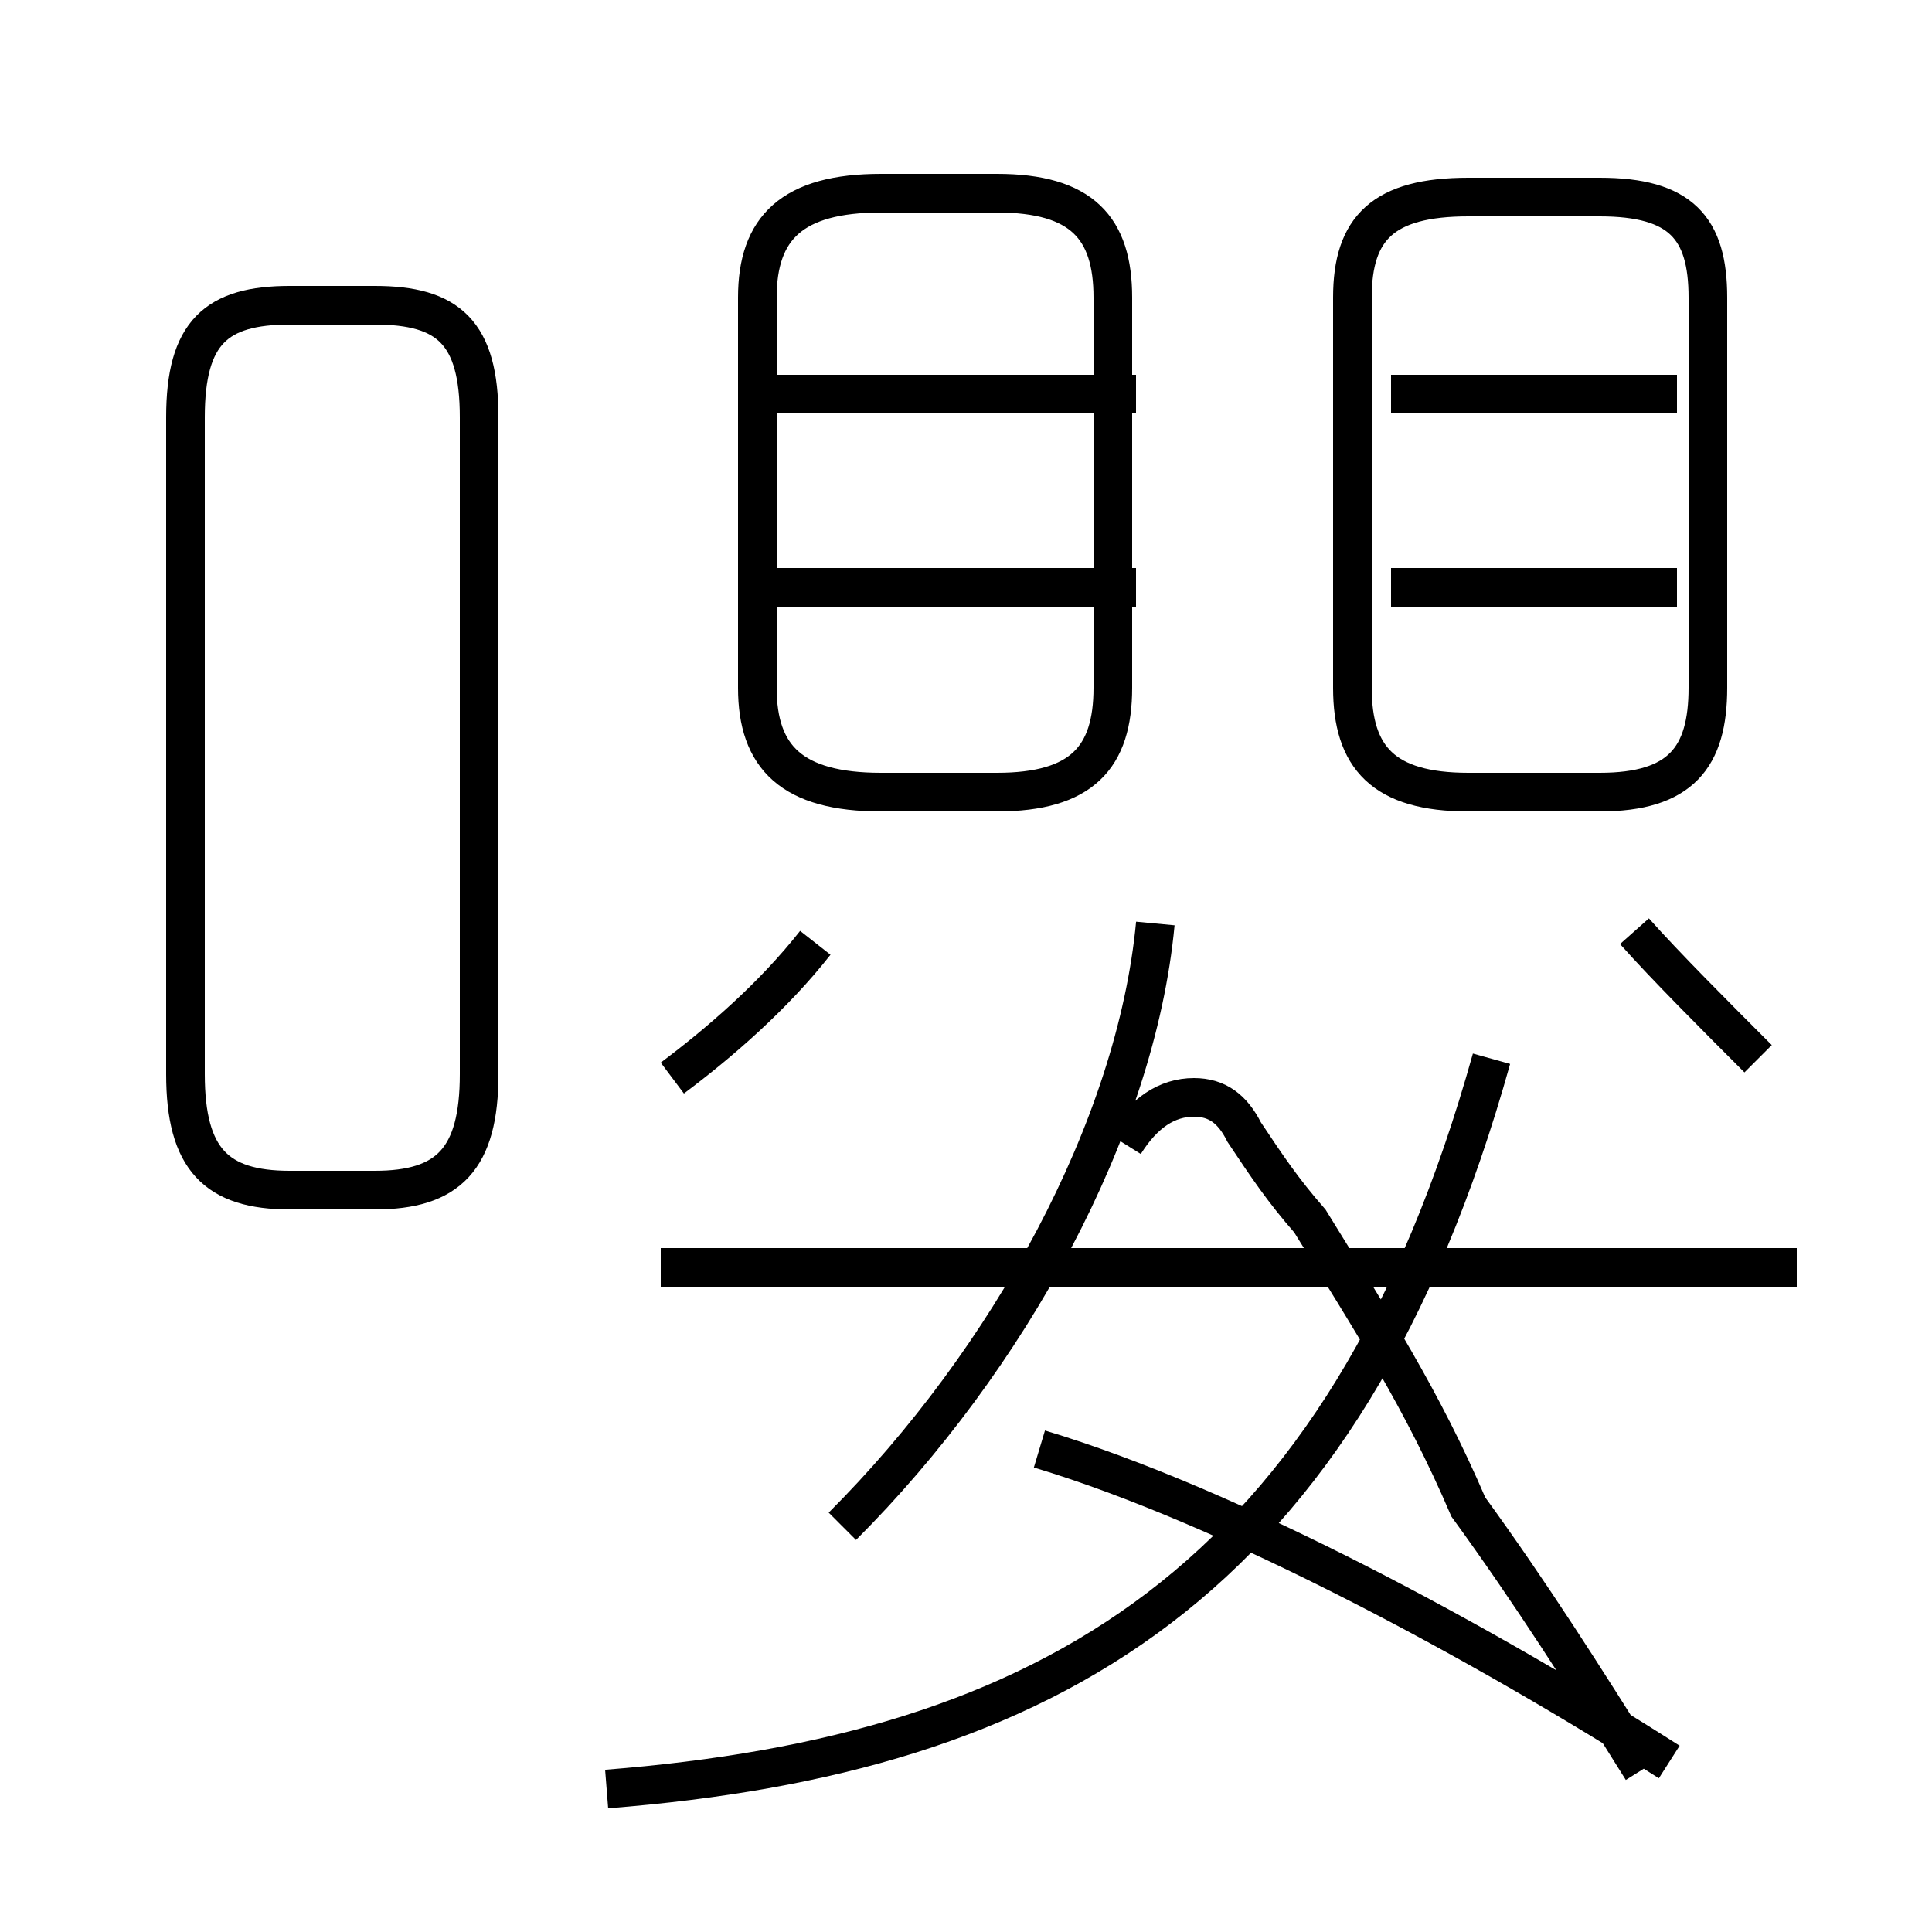<?xml version='1.0' encoding='utf8'?>
<svg viewBox="0.0 -6.0 50.0 50.0" version="1.1" xmlns="http://www.w3.org/2000/svg">
<rect x="0.0" y="-6.0" width="50.0" height="50.0" fill="#808080" stroke="none"/>
<rect x="-1000" y="-1000" width="2000" height="2000" stroke="white" fill="white"/>
<g style="fill:white;stroke:#000000;  stroke-width:1">
<path d="M 15.7 2.3 C 27.1 1.4 34.8 -3.0 38.6 -16.6 M 21.8 -4.5 C 26.1 -8.8 29.4 -14.8 29.9 -20.1 M 7.5 -13.2 L 9.7 -13.2 C 11.6 -13.2 12.4 -14.0 12.4 -16.2 L 12.4 -33.2 C 12.4 -35.4 11.6 -36.1 9.7 -36.1 L 7.5 -36.1 C 5.6 -36.1 4.8 -35.4 4.8 -33.2 L 4.8 -16.2 C 4.8 -14.0 5.6 -13.2 7.5 -13.2 Z M 17.1 -11.2 L 46.5 -11.2 M 43.2 1.6 C 38.5 -1.4 31.9 -5.0 26.9 -6.5 M 17.4 -16.1 C 18.6 -17.0 20.0 -18.2 21.1 -19.6 M 29.1 -14.4 C 29.6 -15.2 30.2 -15.6 30.9 -15.6 C 31.5 -15.6 31.9 -15.3 32.2 -14.7 C 32.8 -13.8 33.2 -13.2 33.9 -12.4 C 35.5 -9.8 36.8 -7.8 38.0 -5.0 C 39.6 -2.8 41.0 -0.6 42.5 1.8 M 29.4 -28.8 L 20.1 -28.8 M 22.8 -23.5 L 25.8 -23.5 C 28.0 -23.5 28.8 -24.4 28.8 -26.2 L 28.8 -36.3 C 28.8 -38.1 28.0 -39.0 25.8 -39.0 L 22.8 -39.0 C 20.5 -39.0 19.6 -38.1 19.6 -36.3 L 19.6 -26.2 C 19.6 -24.4 20.5 -23.5 22.8 -23.5 Z M 29.4 -33.8 L 20.1 -33.8 M 45.5 -16.6 C 44.4 -17.7 43.1 -19.0 42.3 -19.9 M 43.4 -28.8 L 36.0 -28.8 M 41.4 -38.9 L 38.0 -38.9 C 35.8 -38.9 35.0 -38.1 35.0 -36.3 L 35.0 -26.2 C 35.0 -24.4 35.8 -23.5 38.0 -23.5 L 41.4 -23.5 C 43.5 -23.5 44.2 -24.4 44.2 -26.2 L 44.2 -36.3 C 44.2 -38.1 43.5 -38.9 41.4 -38.9 Z M 43.4 -33.8 L 36.0 -33.8 M 29.4 26.2 L 29.4 36.3 C 29.4 38.1 28.5 38.9 25.4 38.9 L 22.8 38.9 C 20.9 38.9 20.1 38.1 20.1 36.3 L 20.1 26.2 C 20.1 24.4 20.9 23.5 22.8 23.5 L 25.4 23.5 C 28.5 23.5 29.4 24.4 29.4 26.2 Z M 29.4 36.3 L 29.4 26.2 C 29." transform="translate(0.0 38.0)" />
</g>
</svg>